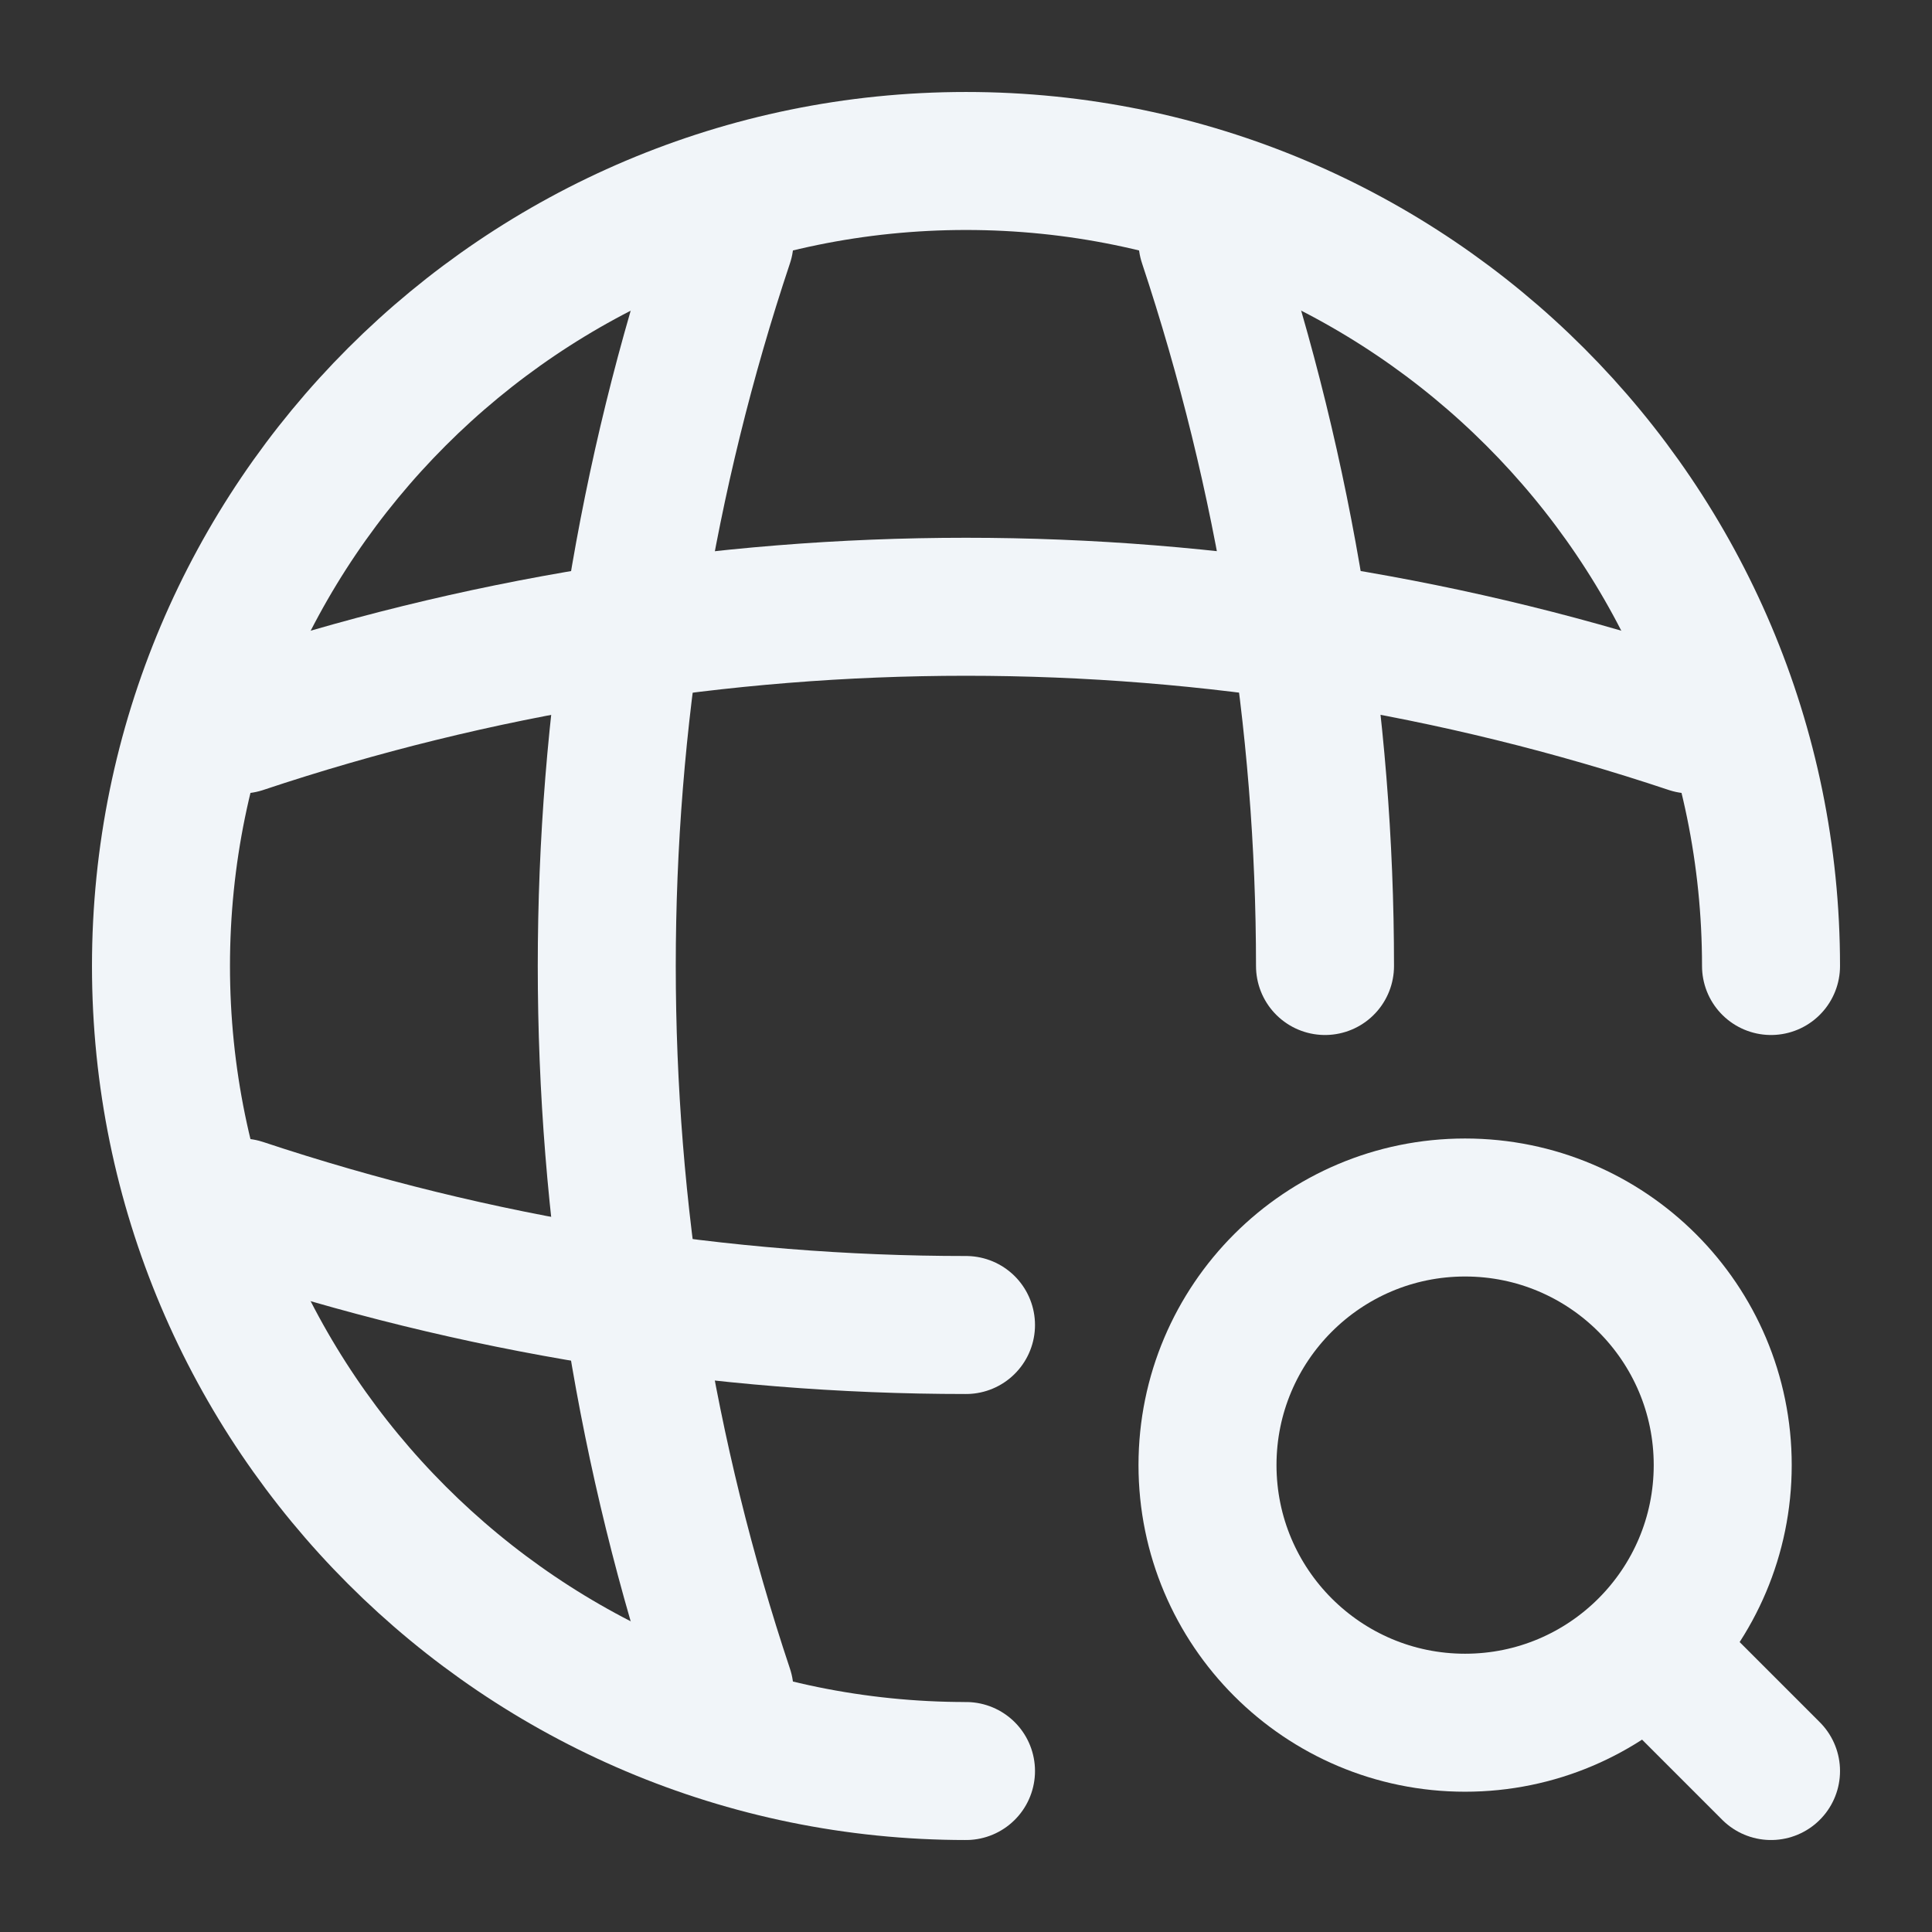 <svg width="28" height="28" viewBox="0 0 28 28" fill="none" xmlns="http://www.w3.org/2000/svg">
<rect x="0" y="0" width="28" height="28" fill="#333333" stroke="none"/>
<path d="M25.667 14C25.667 7.56 20.44 2.333 14 2.333C7.56 2.333 2.333 7.56 2.333 14C2.333 20.44 7.56 25.667 14 25.667" stroke="#F1F5F9" stroke-width="2" stroke-linecap="round" stroke-linejoin="round"/>
<path d="M9.333 3.5H10.5C8.225 10.313 8.225 17.687 10.5 24.5H9.333" stroke="#F1F5F9" stroke-width="2" stroke-linecap="round" stroke-linejoin="round"/>
<path d="M17.5 3.5C18.632 6.907 19.203 10.453 19.203 14" stroke="#F1F5F9" stroke-width="2" stroke-linecap="round" stroke-linejoin="round"/>
<path d="M3.5 18.667V17.5C6.907 18.632 10.453 19.203 14 19.203" stroke="#F1F5F9" stroke-width="2" stroke-linecap="round" stroke-linejoin="round"/>
<path d="M3.5 10.5C10.313 8.225 17.687 8.225 24.5 10.5" stroke="#F1F5F9" stroke-width="2" stroke-linecap="round" stroke-linejoin="round"/>
<path d="M21.233 24.967C23.295 24.967 24.967 23.295 24.967 21.233C24.967 19.172 23.295 17.5 21.233 17.5C19.172 17.5 17.5 19.172 17.5 21.233C17.5 23.295 19.172 24.967 21.233 24.967Z" stroke="#F1F5F9" stroke-width="2" stroke-linecap="round" stroke-linejoin="round"/>
<path d="M25.667 25.667L24.5 24.5" stroke="#F1F5F9" stroke-width="2" stroke-linecap="round" stroke-linejoin="round"/>
</svg>
